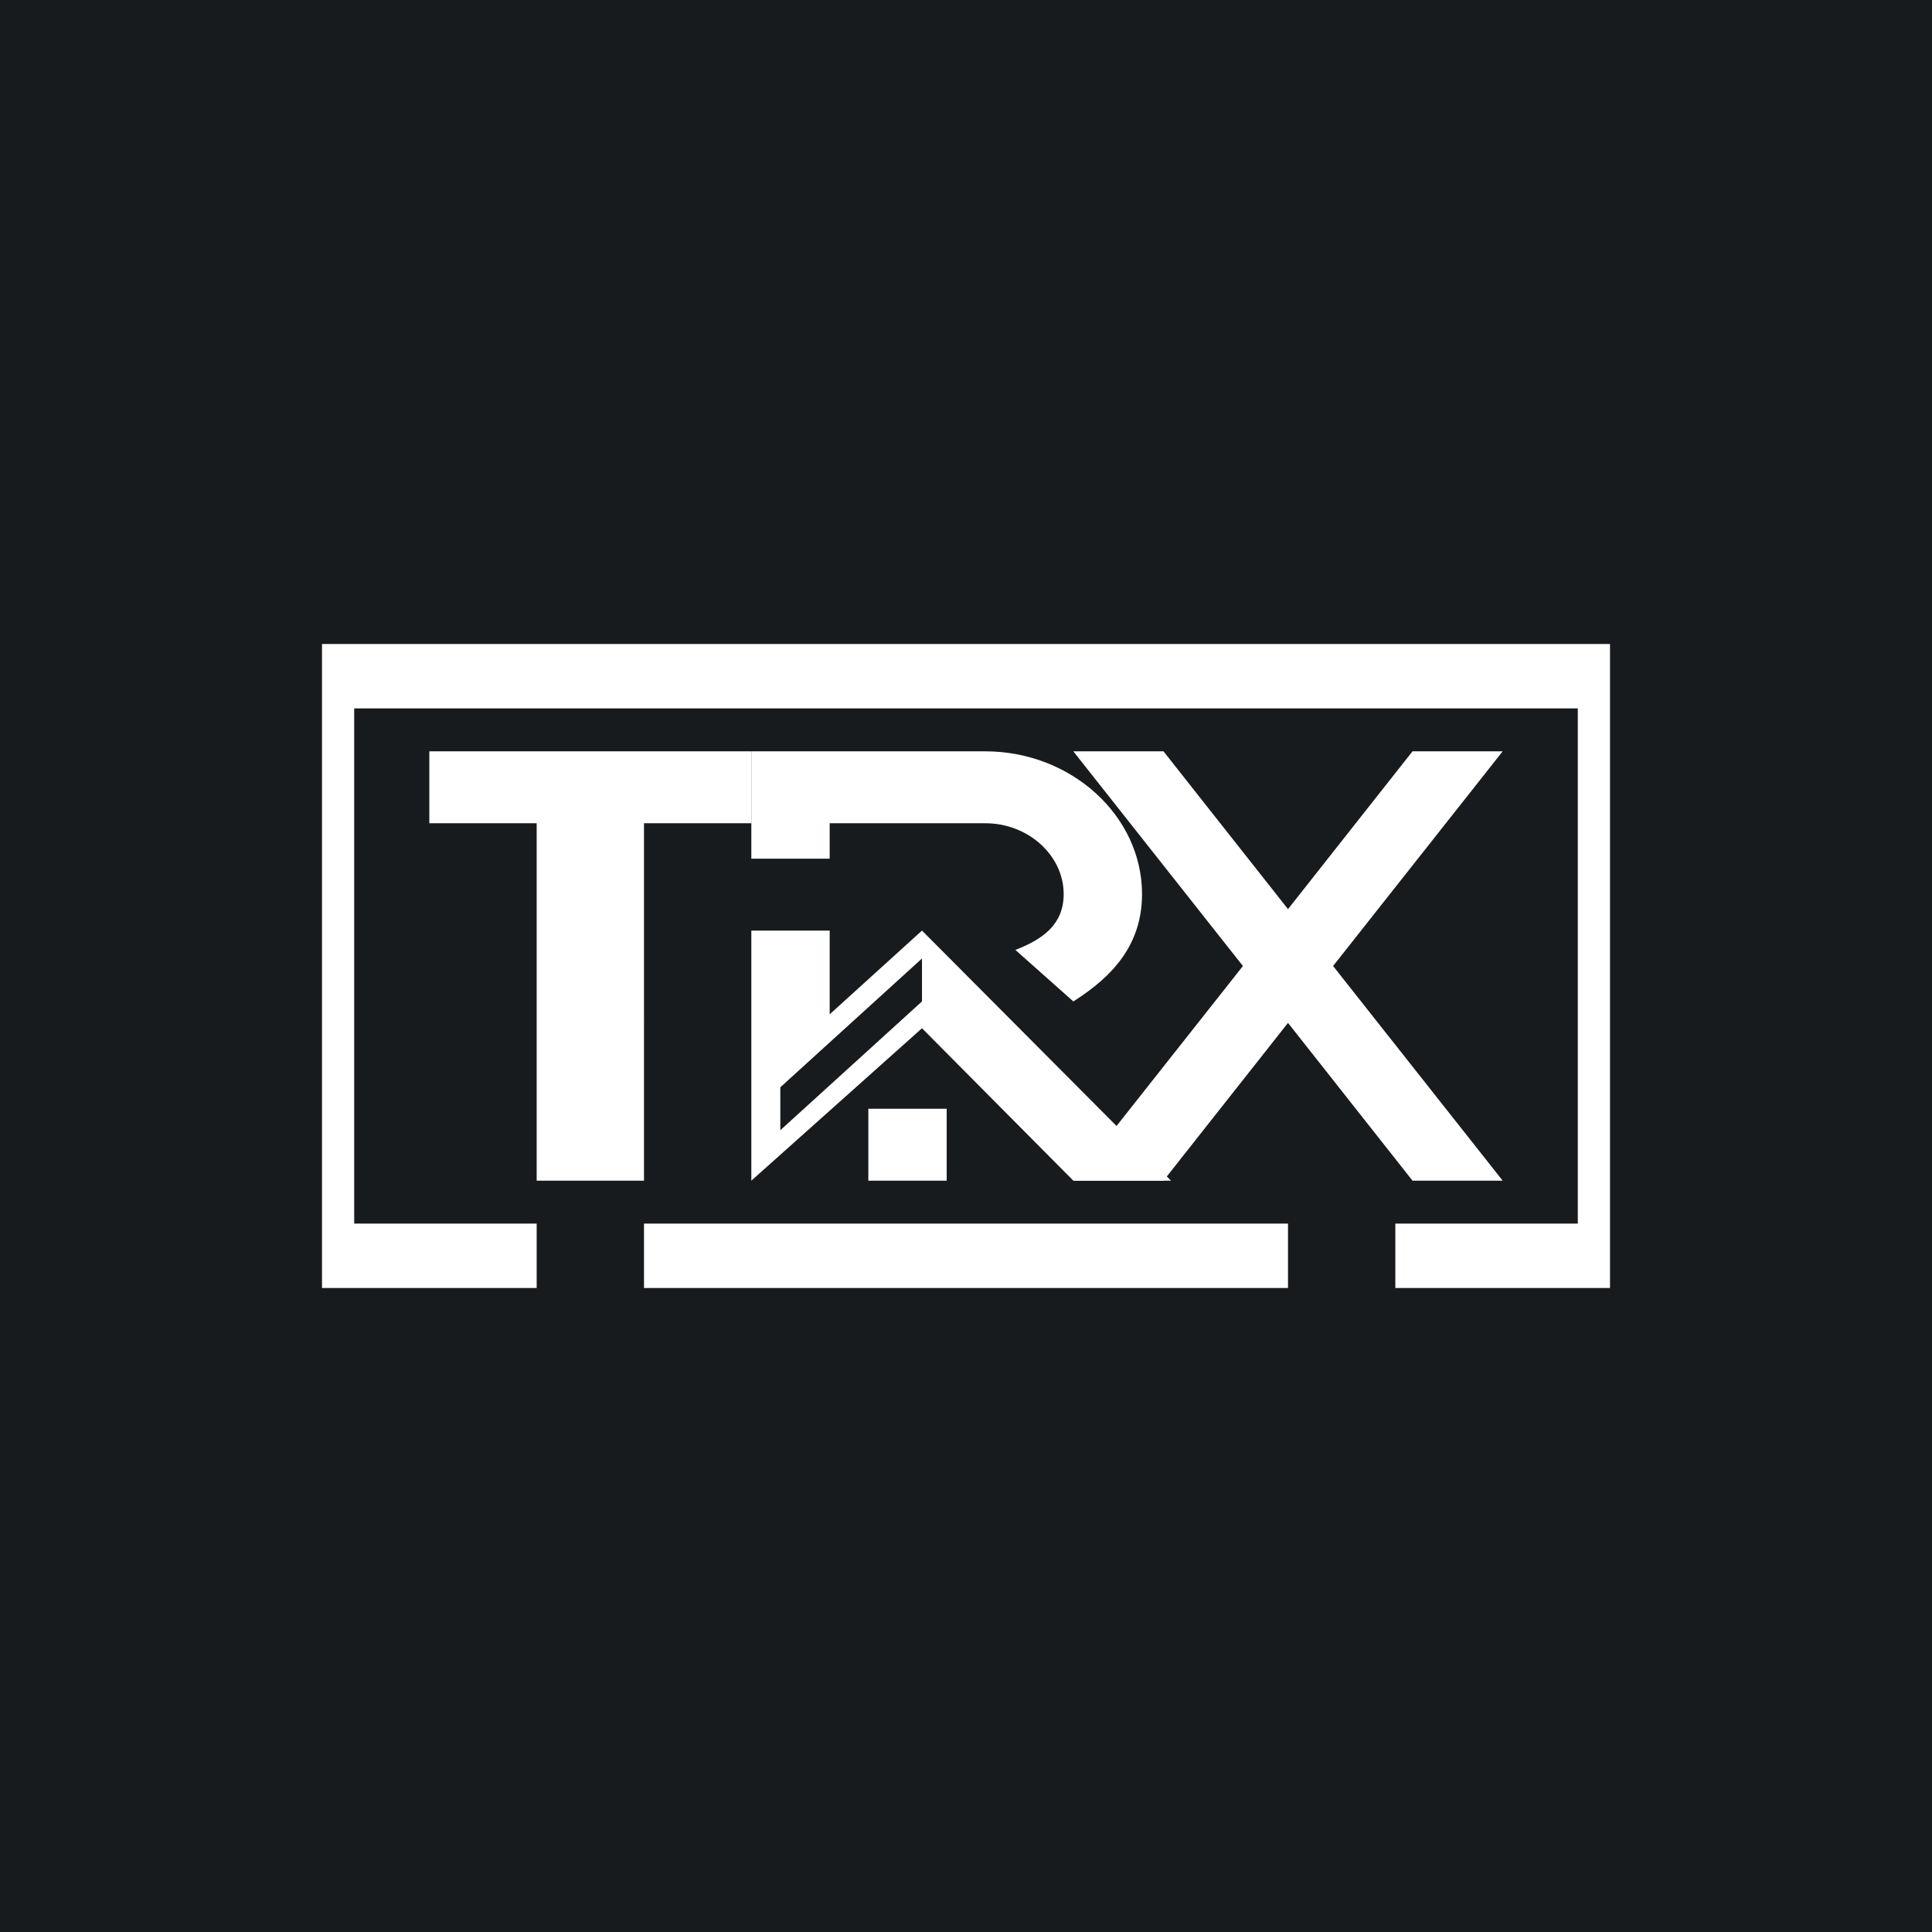 <!-- by TradingView --><svg width="18" height="18" viewBox="0 0 18 18" xmlns="http://www.w3.org/2000/svg"><path fill="#181B1E" d="M0 0h18v18H0z"/><path d="M3 6h12v6h-2v-.6h1.7V6.6H3.3v4.8H5v.6H3V6Z" fill="#fff"/><path d="M5 7H4v.67h1V11h1V7.67h1V7H5ZM11.58 9 10 7h.84L12 8.47 13.16 7H14l-1.58 2L14 11h-.84L12 9.53 10.84 11H10l1.58-2Z" fill="#fff"/><path d="M7 7h2.18c.8 0 1.46.6 1.46 1.33 0 .46-.26.76-.64 1l-.54-.48c.26-.1.45-.24.45-.52 0-.36-.33-.66-.73-.66H7.73V8H7V7Z" fill="#fff"/><path fill-rule="evenodd" d="M7.73 8.67H7V11l1.59-1.42L10 11h.91L8.59 8.67l-.86.78v-.78Zm.86.26-1.32 1.2v.4l1.32-1.2v-.4Z" fill="#fff"/><path d="M8.09 10.33h.73V11h-.73v-.67ZM6 11.4h6v.6H6v-.6Z" fill="#fff"/></svg>